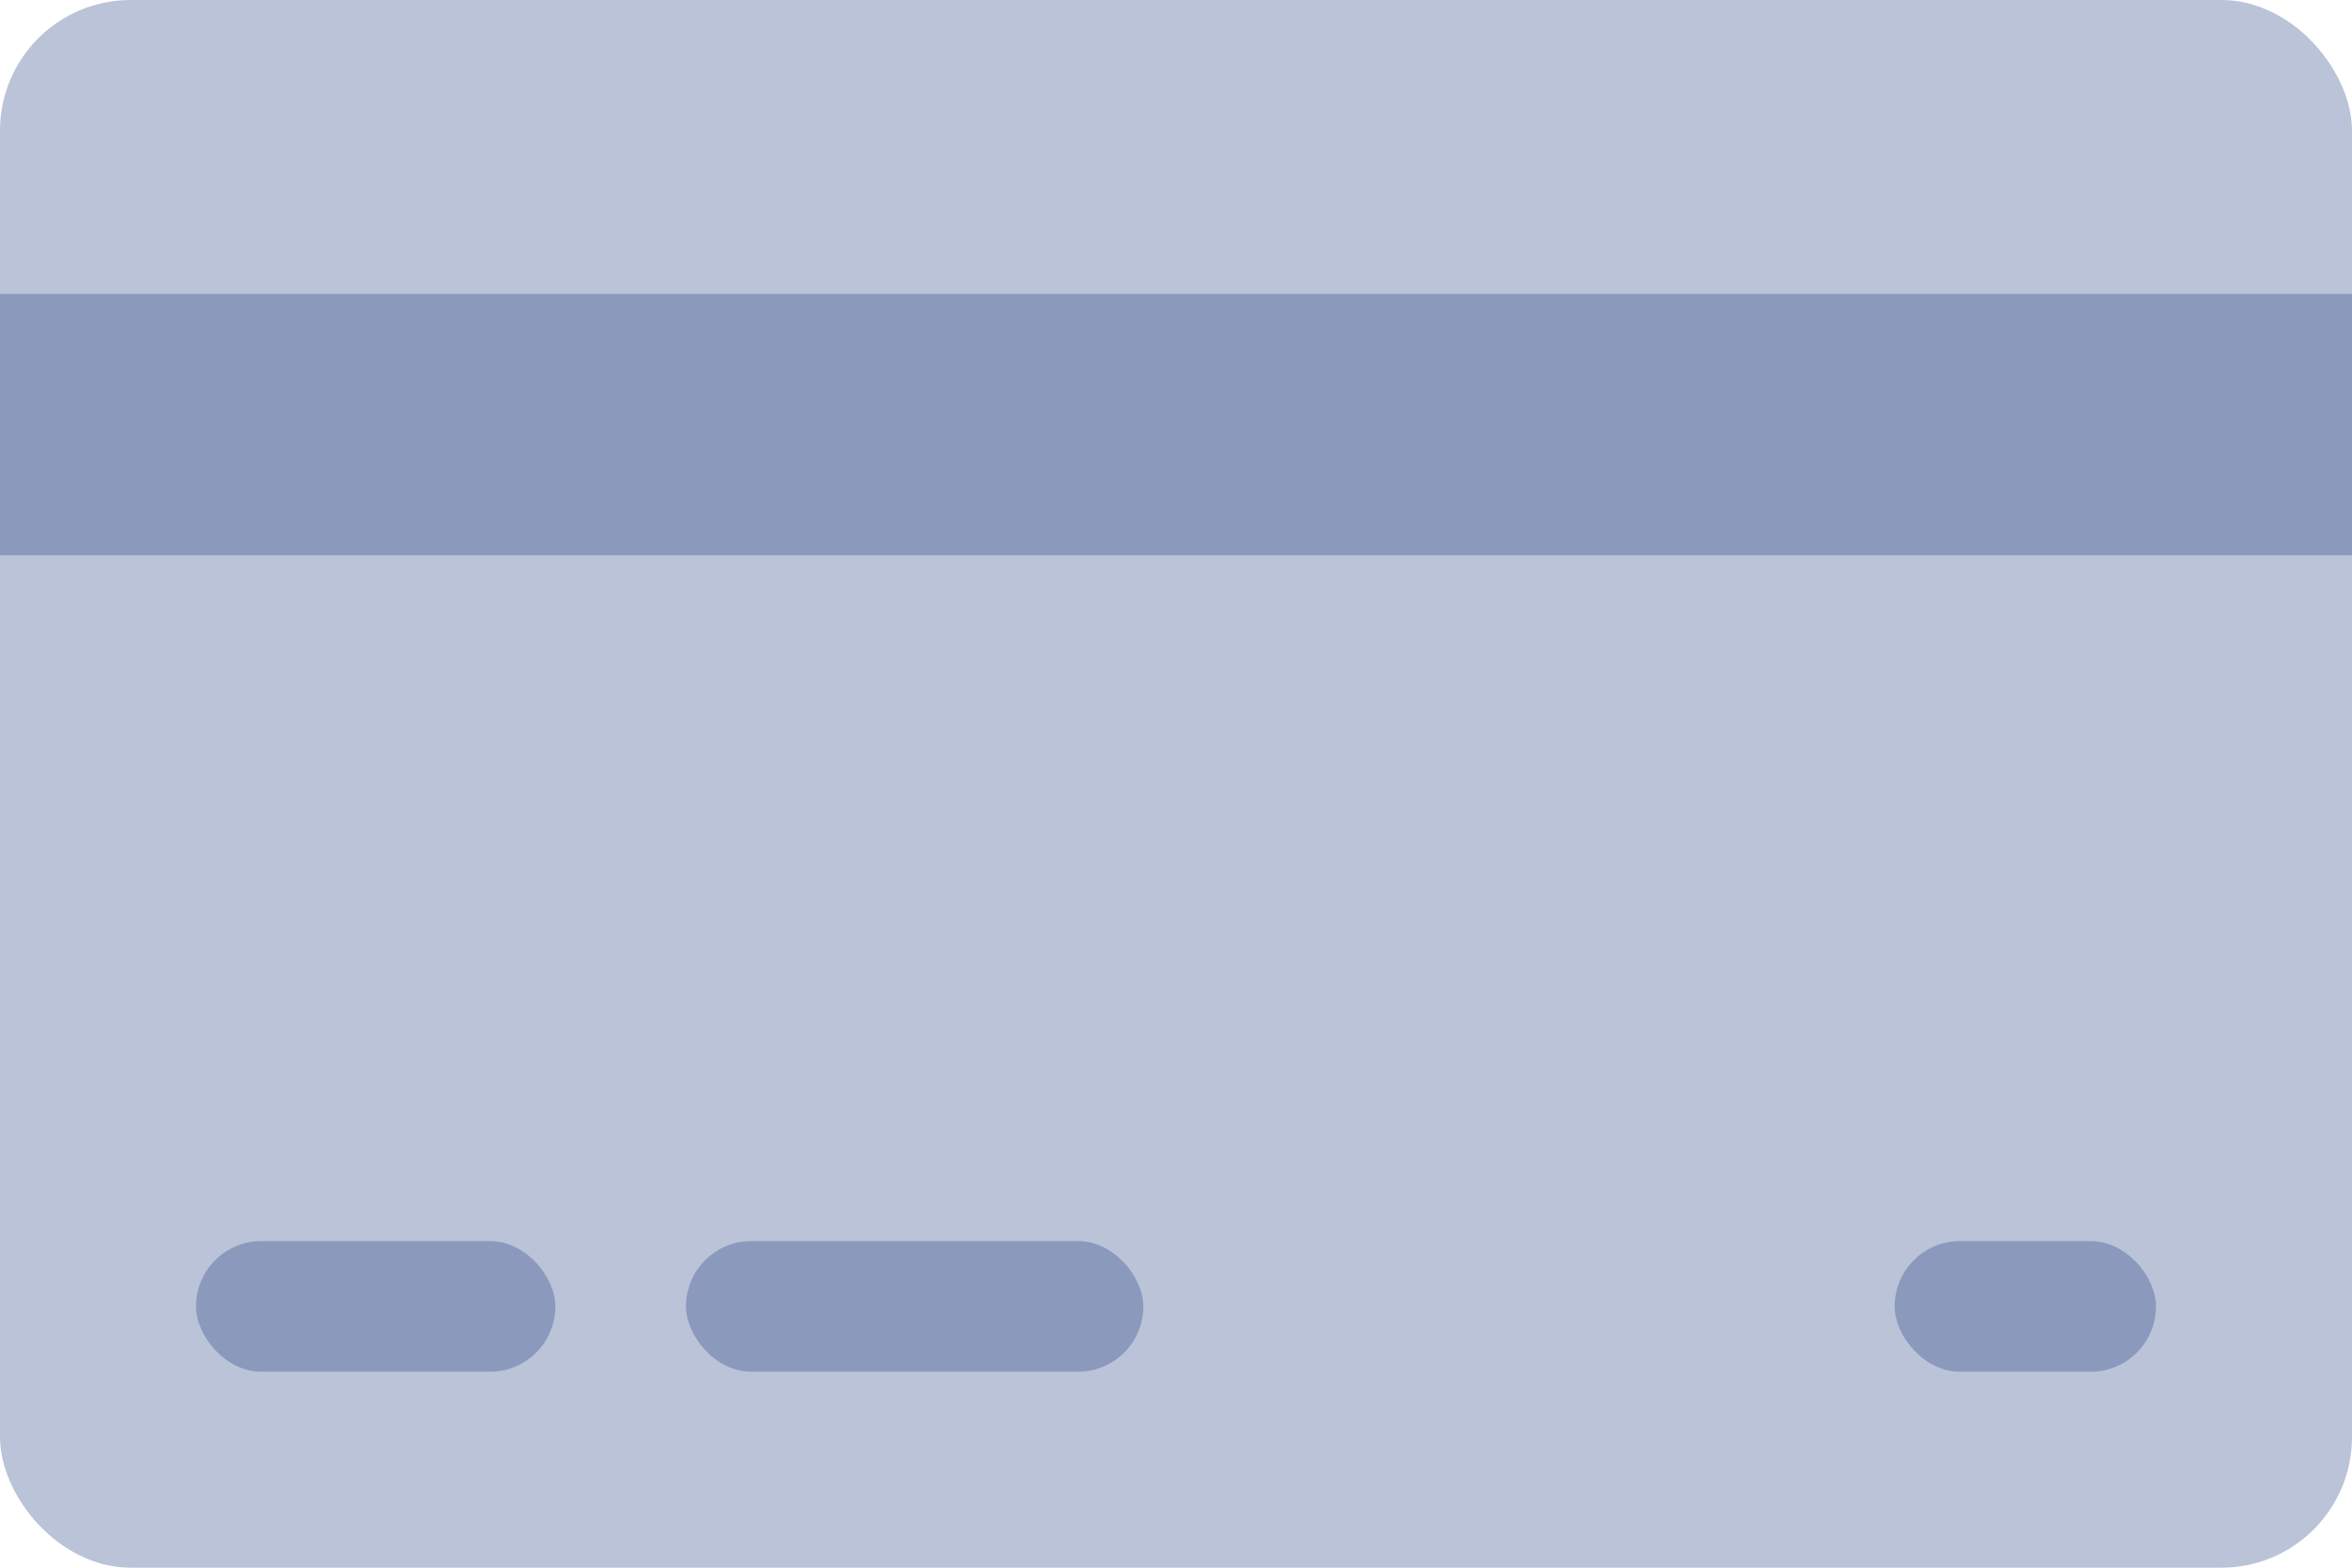 <svg width="72" height="48" viewBox="0 0 72 48" fill="none" xmlns="http://www.w3.org/2000/svg">
<rect opacity="0.3" width="72" height="48" rx="4" fill="#1B367C"/>
<rect opacity="0.3" y="9" width="72" height="8" fill="#1B367C"/>
<rect opacity="0.3" x="6" y="38" width="11" height="4" rx="2" fill="#1B367C"/>
<rect opacity="0.3" x="21" y="38" width="14" height="4" rx="2" fill="#1B367C"/>
<rect opacity="0.3" x="58" y="38" width="8" height="4" rx="2" fill="#1B367C"/>
</svg>
